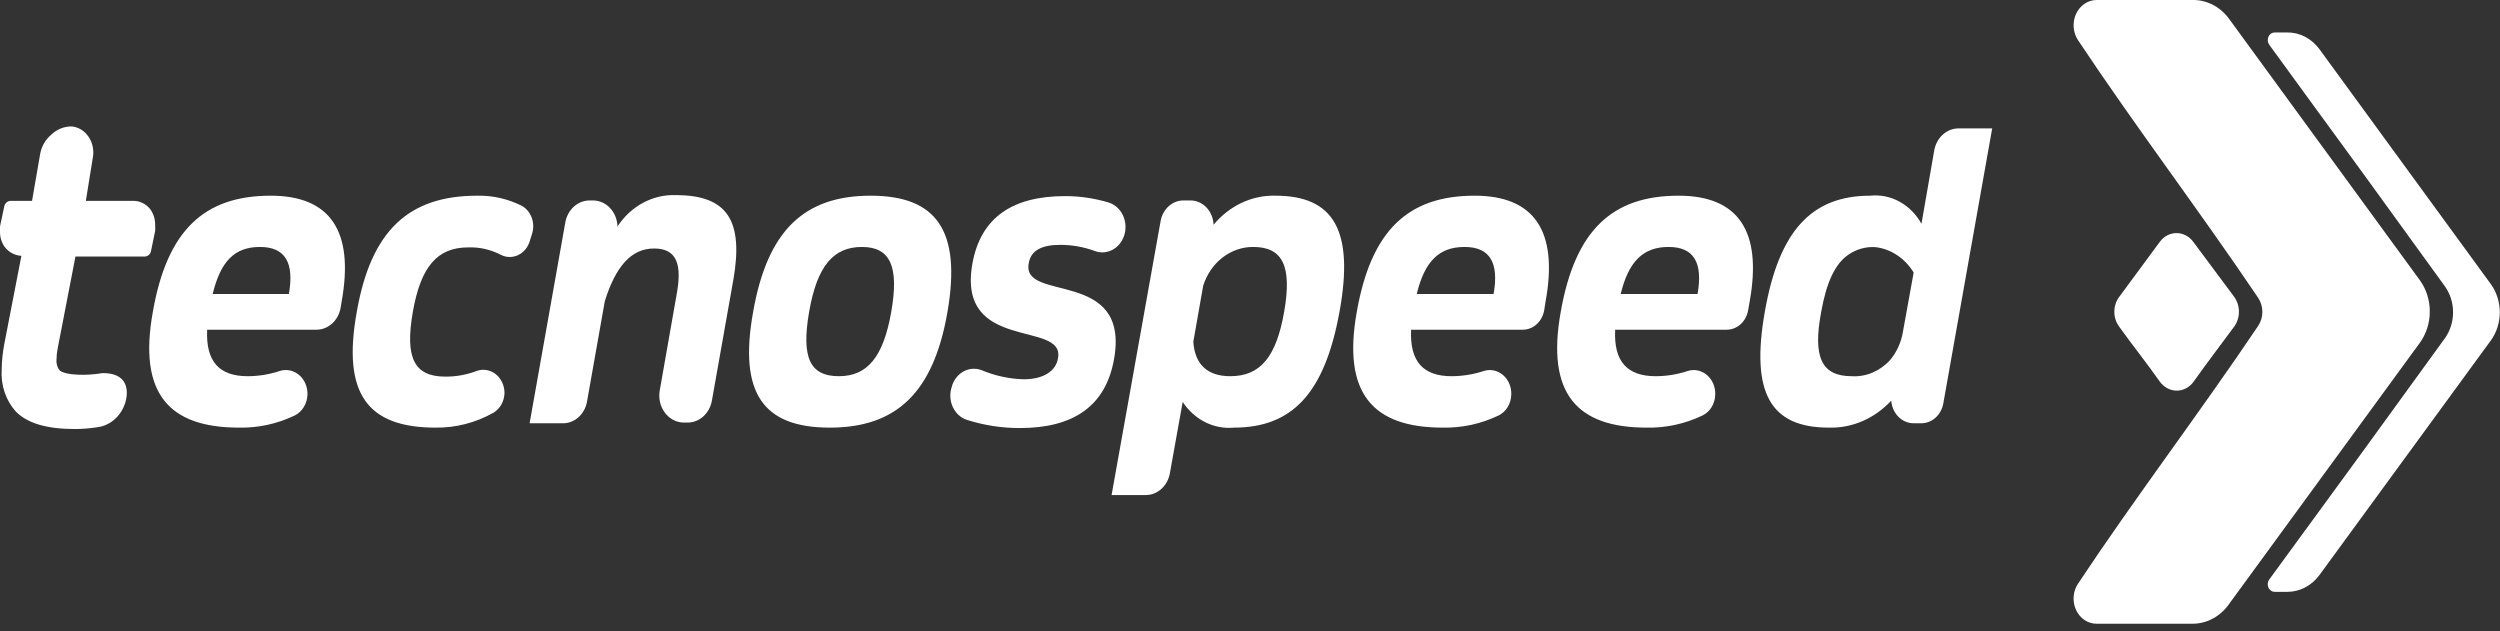 <svg width="202" height="51" viewBox="0 0 202 51" fill="none" xmlns="http://www.w3.org/2000/svg">
<rect x="0" y="0" width="202" height="51" fill="#333333" stroke="none"/>
<g clip-path="url(#clip0_158_265)">
<path d="M174.508 19.546L171.227 23.995C170.975 24.334 170.838 24.757 170.838 25.193C170.838 25.629 170.975 26.052 171.227 26.39C172.324 27.923 173.421 29.285 174.508 30.829C174.67 31.057 174.878 31.242 175.116 31.37C175.354 31.497 175.615 31.563 175.879 31.563C176.144 31.563 176.405 31.497 176.642 31.37C176.88 31.242 177.088 31.057 177.251 30.829C178.338 29.296 179.425 27.877 180.522 26.39C180.77 26.049 180.906 25.625 180.906 25.187C180.906 24.75 180.77 24.326 180.522 23.984L177.22 19.546C177.057 19.323 176.85 19.144 176.616 19.02C176.381 18.897 176.124 18.833 175.864 18.833C175.603 18.833 175.347 18.897 175.112 19.02C174.877 19.144 174.671 19.323 174.508 19.546ZM184.828 2.622H183.793C183.687 2.622 183.584 2.655 183.494 2.716C183.405 2.778 183.333 2.866 183.288 2.971C183.242 3.075 183.225 3.192 183.237 3.307C183.249 3.422 183.291 3.531 183.358 3.621C185.832 7.026 188.326 10.431 190.811 13.837C193.067 16.939 195.31 20.034 197.539 23.122C197.972 23.723 198.208 24.466 198.208 25.233C198.208 25.999 197.972 26.743 197.539 27.344L190.852 36.561C188.354 39.989 185.852 43.413 183.348 46.833C183.284 46.923 183.245 47.031 183.234 47.144C183.223 47.258 183.241 47.372 183.287 47.474C183.332 47.577 183.402 47.663 183.49 47.725C183.577 47.786 183.678 47.819 183.782 47.821H184.817C185.316 47.822 185.808 47.7 186.258 47.464C186.708 47.228 187.103 46.885 187.415 46.459L201.265 27.503C201.73 26.856 201.983 26.056 201.983 25.233C201.983 24.409 201.73 23.609 201.265 22.963L187.426 3.995C187.116 3.566 186.721 3.219 186.271 2.981C185.821 2.743 185.327 2.62 184.828 2.622Z" fill="white"/>
<path d="M177.158 -9.51342e-05H169.405C169.062 0.001 168.725 0.106 168.433 0.303C168.14 0.501 167.904 0.783 167.748 1.119C167.593 1.455 167.525 1.831 167.553 2.207C167.58 2.582 167.702 2.942 167.904 3.246C172.51 10.181 177.789 17.128 182.458 24.064C182.68 24.392 182.799 24.79 182.799 25.199C182.799 25.607 182.68 26.005 182.458 26.334C177.789 33.28 172.51 40.216 167.904 47.162C167.701 47.465 167.579 47.825 167.551 48.2C167.523 48.575 167.59 48.951 167.746 49.287C167.901 49.622 168.139 49.904 168.432 50.1C168.725 50.296 169.062 50.399 169.405 50.397H177.158C177.714 50.398 178.264 50.262 178.765 49.999C179.267 49.736 179.708 49.352 180.056 48.876L195.51 27.718C196.039 26.995 196.327 26.097 196.327 25.17C196.327 24.244 196.039 23.345 195.51 22.622L180.108 1.521C179.755 1.038 179.305 0.649 178.794 0.386C178.282 0.122 177.723 -0.01 177.158 -9.51342e-05ZM12.349 25.199C13.498 18.615 16.49 15.812 21.872 15.812C26.675 15.812 28.631 18.66 27.607 24.347L27.524 24.858C27.439 25.359 27.197 25.812 26.84 26.137C26.482 26.463 26.032 26.641 25.567 26.64H16.738C16.614 29.273 17.773 30.397 20.009 30.397C20.886 30.397 21.758 30.256 22.597 29.977C22.864 29.89 23.148 29.874 23.422 29.931C23.696 29.988 23.954 30.117 24.174 30.306C24.394 30.495 24.57 30.739 24.686 31.017C24.802 31.296 24.856 31.601 24.843 31.907C24.828 32.263 24.723 32.607 24.54 32.901C24.357 33.196 24.104 33.429 23.808 33.575C22.392 34.251 20.86 34.584 19.316 34.552C13.633 34.552 11.159 31.782 12.349 25.199ZM17.183 23.757H23.342C23.787 21.226 23.052 19.954 21.003 19.954C18.953 19.954 17.825 21.112 17.183 23.757ZM28.828 25.199C29.977 18.615 33.031 15.812 38.568 15.812C39.806 15.786 41.034 16.065 42.16 16.629C42.526 16.832 42.812 17.175 42.965 17.592C43.117 18.01 43.126 18.475 42.988 18.899L42.812 19.455C42.74 19.709 42.62 19.943 42.459 20.141C42.297 20.34 42.099 20.498 41.878 20.606C41.656 20.713 41.416 20.767 41.174 20.765C40.931 20.762 40.693 20.703 40.473 20.59C39.649 20.163 38.744 19.957 37.833 19.989C35.339 19.989 33.993 21.532 33.351 25.233C32.71 28.933 33.476 30.431 35.981 30.431C36.84 30.438 37.694 30.284 38.506 29.977C38.766 29.881 39.042 29.854 39.313 29.899C39.584 29.945 39.84 30.061 40.062 30.238C40.283 30.415 40.462 30.647 40.584 30.916C40.706 31.185 40.767 31.482 40.763 31.782C40.75 32.105 40.662 32.419 40.506 32.694C40.35 32.968 40.132 33.194 39.873 33.348C38.426 34.162 36.82 34.575 35.194 34.552C29.656 34.552 27.638 31.782 28.828 25.199ZM47.615 16.197H47.905C48.42 16.194 48.917 16.412 49.288 16.804C49.659 17.196 49.876 17.732 49.892 18.297C50.428 17.482 51.14 16.824 51.963 16.383C52.786 15.941 53.696 15.729 54.612 15.766C58.753 15.766 60.088 17.798 59.26 22.576L57.521 32.372C57.432 32.87 57.189 33.319 56.832 33.642C56.475 33.965 56.027 34.142 55.565 34.143H55.254C54.961 34.142 54.672 34.071 54.407 33.933C54.142 33.795 53.908 33.595 53.722 33.346C53.536 33.098 53.403 32.808 53.331 32.496C53.26 32.184 53.252 31.859 53.308 31.544L54.706 23.598C55.151 21.021 54.447 20.079 52.842 20.079C50.99 20.079 49.737 21.555 48.868 24.336L47.45 32.338C47.384 32.845 47.156 33.31 46.808 33.651C46.459 33.992 46.012 34.186 45.545 34.2H42.792L45.679 17.957C45.77 17.465 46.011 17.022 46.363 16.701C46.716 16.381 47.157 16.203 47.615 16.197ZM60.854 25.199C62.003 18.615 64.995 15.812 70.346 15.812C75.697 15.812 77.685 18.66 76.556 25.199C75.428 31.737 72.416 34.552 67.044 34.552C61.672 34.552 59.664 31.782 60.854 25.199ZM67.779 30.397C70.087 30.397 71.371 28.854 72.013 25.199C72.654 21.544 71.95 19.954 69.642 19.954C67.334 19.954 66.019 21.498 65.377 25.199C64.736 28.899 65.44 30.397 67.779 30.397ZM76.939 31.124C77.112 30.622 77.457 30.214 77.899 29.988C78.342 29.761 78.848 29.733 79.31 29.909C80.395 30.364 81.543 30.613 82.705 30.647C84.372 30.647 85.334 29.943 85.49 28.922C86.038 25.857 77.312 28.502 78.565 21.328C79.237 17.526 81.867 15.845 86.069 15.845C87.247 15.846 88.42 16.018 89.557 16.356C89.81 16.431 90.046 16.563 90.249 16.744C90.452 16.925 90.618 17.15 90.737 17.406C90.856 17.661 90.925 17.941 90.939 18.228C90.954 18.514 90.913 18.801 90.82 19.069C90.648 19.565 90.307 19.969 89.868 20.195C89.43 20.422 88.929 20.453 88.471 20.284C87.563 19.951 86.612 19.782 85.655 19.784C84.175 19.784 83.274 20.238 83.119 21.294C82.539 24.461 91.327 21.646 90.013 29.024C89.34 32.826 86.711 34.586 82.415 34.586C80.966 34.591 79.522 34.369 78.13 33.927C77.883 33.849 77.653 33.715 77.455 33.533C77.258 33.352 77.096 33.129 76.981 32.876C76.867 32.623 76.801 32.347 76.788 32.065C76.776 31.783 76.817 31.501 76.909 31.237L76.939 31.124ZM95.613 16.197H96.192C96.674 16.197 97.138 16.401 97.485 16.767C97.832 17.134 98.037 17.633 98.056 18.161C98.686 17.399 99.46 16.795 100.322 16.39C101.185 15.984 102.117 15.787 103.055 15.812C107.765 15.812 109.431 18.615 108.231 25.199C107.03 31.782 104.411 34.552 99.701 34.552C98.906 34.628 98.107 34.477 97.381 34.113C96.655 33.749 96.028 33.184 95.561 32.474L94.526 38.241C94.437 38.735 94.195 39.181 93.84 39.502C93.485 39.823 93.04 39.999 92.58 40H89.816L93.781 17.843C93.867 17.38 94.096 16.962 94.43 16.663C94.763 16.363 95.181 16.198 95.613 16.197ZM96.42 27.616C96.544 29.455 97.569 30.397 99.401 30.397C101.834 30.397 103.117 28.854 103.759 25.199C104.401 21.544 103.666 19.954 101.264 19.954C100.376 19.948 99.508 20.246 98.782 20.808C98.056 21.37 97.509 22.167 97.217 23.087L96.42 27.616ZM109.628 25.199C110.787 18.615 113.768 15.812 119.151 15.812C123.964 15.812 125.921 18.66 124.885 24.347L124.772 25.062C124.697 25.505 124.483 25.905 124.167 26.194C123.851 26.482 123.454 26.64 123.043 26.64H114.017C113.893 29.273 115.052 30.397 117.288 30.397C118.168 30.396 119.043 30.255 119.886 29.977C120.153 29.892 120.434 29.877 120.707 29.935C120.979 29.994 121.235 30.122 121.453 30.311C121.671 30.5 121.845 30.744 121.959 31.021C122.074 31.299 122.126 31.603 122.111 31.907C122.098 32.263 121.995 32.609 121.812 32.904C121.629 33.199 121.374 33.431 121.076 33.575C119.66 34.251 118.128 34.584 116.584 34.552C110.912 34.552 108.448 31.782 109.628 25.199ZM114.472 23.757H120.683C121.128 21.226 120.393 19.954 118.333 19.954C116.273 19.954 115.114 21.112 114.472 23.757ZM126.107 25.199C127.266 18.615 130.247 15.812 135.63 15.812C140.443 15.812 142.399 18.66 141.375 24.347L141.25 25.062C141.176 25.503 140.963 25.902 140.65 26.19C140.336 26.478 139.941 26.637 139.532 26.64H130.506C130.371 29.273 131.541 30.397 133.777 30.397C134.654 30.397 135.525 30.255 136.365 29.977C136.631 29.892 136.913 29.877 137.185 29.935C137.458 29.994 137.714 30.122 137.932 30.311C138.15 30.5 138.324 30.744 138.438 31.021C138.553 31.299 138.605 31.603 138.59 31.907C138.578 32.264 138.475 32.609 138.292 32.905C138.109 33.2 137.853 33.432 137.555 33.575C136.136 34.252 134.6 34.585 133.052 34.552C127.39 34.552 124.927 31.782 126.107 25.199ZM130.951 23.757H137.162C137.607 21.226 136.872 19.954 134.822 19.954C132.773 19.954 131.593 21.112 130.951 23.757ZM142.596 25.199C143.745 18.615 146.405 15.812 151.115 15.812C151.93 15.725 152.75 15.892 153.483 16.294C154.215 16.695 154.829 17.315 155.255 18.082L156.29 12.134C156.381 11.638 156.626 11.192 156.982 10.871C157.339 10.551 157.786 10.375 158.247 10.374H160.969L157.015 32.622C156.93 33.064 156.711 33.461 156.393 33.748C156.075 34.034 155.677 34.194 155.266 34.2H154.614C154.159 34.198 153.721 34.01 153.388 33.671C153.054 33.333 152.849 32.869 152.812 32.372C152.149 33.088 151.36 33.65 150.494 34.024C149.628 34.398 148.702 34.578 147.772 34.552C143.072 34.552 141.437 31.782 142.596 25.199ZM149.614 30.397C150.186 30.433 150.759 30.334 151.294 30.109C151.829 29.884 152.315 29.538 152.719 29.092C153.254 28.458 153.613 27.671 153.754 26.822L154.624 22.02C154.276 21.449 153.817 20.968 153.28 20.613C152.744 20.258 152.142 20.037 151.519 19.966C150.762 19.922 150.011 20.131 149.366 20.567C148.258 21.317 147.575 22.838 147.15 25.21C146.467 28.854 147.171 30.397 149.614 30.397ZM12.173 16.947C11.995 16.709 11.768 16.521 11.511 16.397C11.254 16.272 10.974 16.216 10.693 16.232H6.936L7.515 12.645C7.557 12.362 7.545 12.074 7.481 11.797C7.417 11.519 7.302 11.259 7.143 11.033C6.984 10.8 6.782 10.607 6.55 10.466C6.318 10.325 6.061 10.24 5.797 10.216C5.188 10.206 4.598 10.444 4.141 10.885C3.688 11.259 3.372 11.799 3.251 12.406L2.588 16.232H0.86C0.739 16.231 0.622 16.276 0.528 16.358C0.434 16.441 0.368 16.556 0.342 16.686L0 18.297C-0.014 18.444 -0.014 18.593 0 18.74C-0.003 19.176 0.129 19.6 0.373 19.943C0.54 20.161 0.747 20.339 0.981 20.464C1.215 20.589 1.469 20.659 1.729 20.67L0.342 27.821C0.213 28.504 0.143 29.2 0.135 29.898C0.098 30.51 0.18 31.123 0.374 31.698C0.569 32.273 0.872 32.797 1.263 33.235C2.195 34.2 3.768 34.665 6.056 34.665C6.669 34.663 7.281 34.614 7.888 34.517C8.439 34.445 8.956 34.188 9.369 33.782C9.782 33.376 10.071 32.84 10.196 32.247C10.228 32.079 10.245 31.908 10.248 31.737C10.248 31.135 10 30.148 8.333 30.148H8.281C7.764 30.233 7.242 30.278 6.718 30.284C5.352 30.284 4.928 30.034 4.814 29.921C4.719 29.802 4.648 29.663 4.606 29.512C4.563 29.362 4.549 29.203 4.565 29.047C4.57 28.729 4.604 28.414 4.669 28.104L6.097 20.726H11.697C11.816 20.726 11.932 20.681 12.024 20.599C12.117 20.516 12.181 20.401 12.204 20.272L12.536 18.66C12.546 18.513 12.546 18.365 12.536 18.218C12.551 17.761 12.423 17.312 12.173 16.947Z" fill="white"/>
</g>
<defs>
<clipPath id="clip0_158_265">
<rect width="202" height="50.42" fill="white"/>
</clipPath>
</defs>
</svg>
